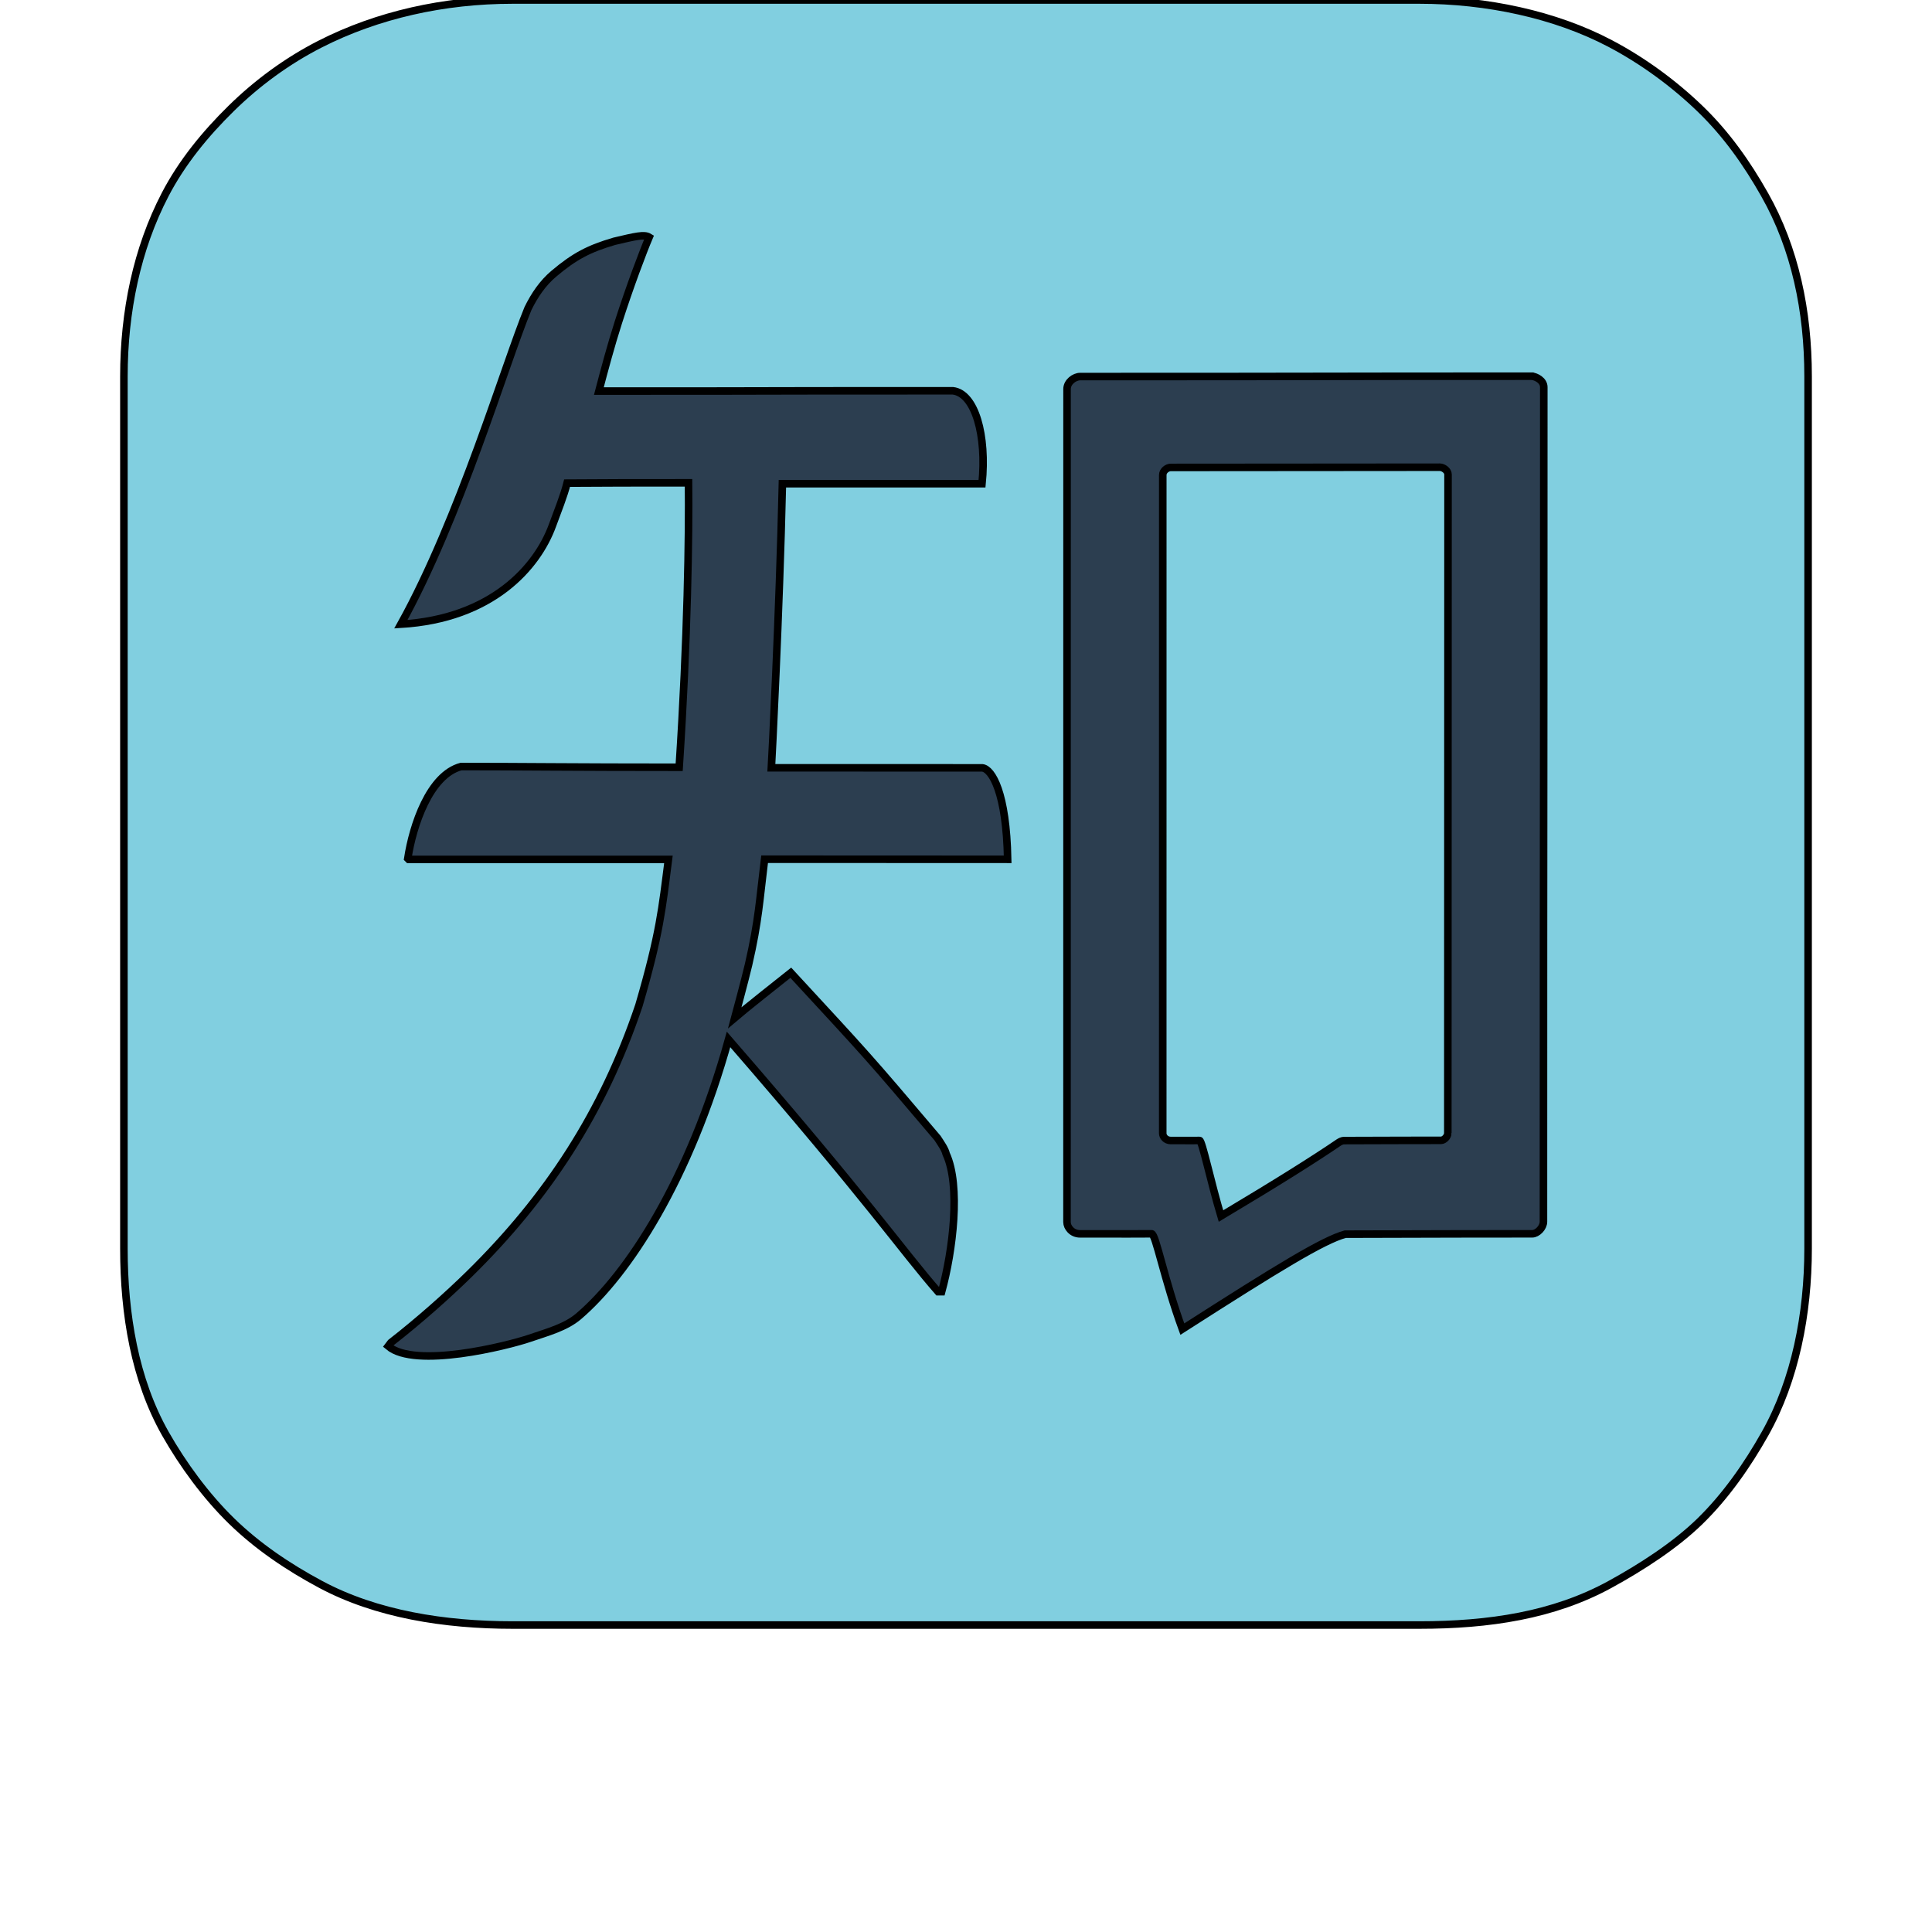 <svg width="256" height="256" xmlns="http://www.w3.org/2000/svg">

 <g>
  <title>background</title>
  <rect fill="none" id="canvas_background" height="402" width="582" y="-1" x="-1"/>
 </g>
 <g>
  <title>Layer 1</title>
  <path stroke="null" id="svg_2" fill-rule="evenodd" clip-rule="evenodd" fill="#81cfe0" d="m233.838,25.812c-2.372,-4.193 -5.07,-8.021 -8.536,-11.372c-3.48,-3.362 -7.591,-6.382 -11.944,-8.674c-7.305,-3.849 -16.377,-5.766 -25.28,-5.766l-120.157,0c-9.104,0 -17.906,1.972 -25.509,5.843c-4.377,2.23 -8.357,5.17 -11.769,8.517c-3.427,3.362 -6.53,7.139 -8.757,11.414c-3.739,7.177 -5.469,15.54 -5.469,24.095l0,115.584c0,8.684 1.457,17.391 5.488,24.503c2.337,4.121 5.396,8.293 8.792,11.601c3.429,3.34 7.481,6.077 11.77,8.373c7.379,3.953 16.424,5.394 25.453,5.394l120.157,0c9.212,0 17.781,-1.281 25.262,-5.383c4.131,-2.264 8.611,-5.142 11.93,-8.382c3.42,-3.338 6.276,-7.444 8.617,-11.605c3.98,-7.078 5.695,-15.874 5.695,-24.501l0,-115.584c0,-8.668 -1.727,-16.955 -5.744,-24.057z"/>
  <path stroke="null" id="svg_4" fill-rule="evenodd" clip-rule="evenodd" fill="#2c3e50" d="m101.316,113.85c20.313,0 12.313,0.014 32.205,0.014c-0.161,-8.805 -2.07,-11.977 -3.36,-12.12c-20.352,0 -4.188,-0.008 -27.95,-0.008c0.052,-0.803 1.066,-20.26 1.462,-37.644l26.452,0c0.648,-6.414 -0.915,-11.961 -3.859,-12.312c-35.878,0 -13.94,0.039 -46.913,0.039c0.723,-2.755 1.592,-6.014 2.594,-9.14c1.539,-4.802 3.273,-9.372 4.073,-11.251c-0.653,-0.401 -1.788,-0.123 -4.631,0.545c-3.313,0.976 -5.223,1.943 -8.018,4.306c-1.459,1.233 -2.54,2.826 -3.411,4.601c-3.02,7.325 -9.038,27.762 -16.844,41.832c12.112,-0.717 18.068,-7.593 20.073,-13.051c0.747,-2.032 1.514,-3.919 1.954,-5.643c5.109,-0.039 9.013,-0.041 16.09,-0.041c0.074,6.913 -0.102,20.345 -1.238,37.691c-14.188,0 -20.776,-0.098 -28.902,-0.098c-4.179,1.119 -6.392,7.813 -7.061,12.191c0.039,0.039 0.079,0.078 0.118,0.116c18.294,0 14.927,0 34.42,0c-0.841,6.542 -1.108,9.757 -3.908,19.343c-4.759,14.16 -12.145,25.45 -22.495,35.61c-2.763,2.713 -6.607,6.148 -10.376,9.078c-0.118,0.155 -0.236,0.309 -0.354,0.465c3.545,3.034 15.821,-0.046 18.748,-1.047c2.371,-0.812 4.762,-1.438 6.485,-2.909c6.587,-5.623 14.689,-18.051 19.867,-36.685c18.719,21.562 23.055,28.044 27.769,33.426l0.472,0c1.489,-5.439 2.545,-14.052 0.589,-18.271c-0.131,-0.594 -0.622,-1.297 -1.14,-2.09c-9.384,-11.081 -9.253,-10.865 -19.442,-21.905c-6.042,4.778 -7.423,5.962 -7.423,5.962s1.407,-5.212 1.831,-7.046c1.35,-5.864 1.451,-8.521 2.122,-13.958zm101.682,-64.001c-30.239,0 -24.41,0.047 -59.864,0.047c-0.769,0 -1.745,0.71 -1.745,1.656c0,66.632 -0.007,9.287 -0.007,110.376c0,0.696 0.651,1.563 1.743,1.563c6.849,0 7.581,0.01 9.471,-0.008c0.544,0.003 1.654,6.021 4.069,12.631c12.887,-8.253 18.65,-11.765 21.578,-12.581c8.292,-0.039 23.483,-0.05 24.787,-0.05c0.672,0 1.485,-0.814 1.485,-1.604c0,-73.601 0.044,-35.103 0.044,-110.584c-0.001,-0.891 -1.013,-1.392 -1.561,-1.446zm-11.154,100.281c0,0.478 -0.492,0.971 -0.899,0.971c-0.79,0 -7.854,0.007 -12.879,0.03c-0.178,0 -0.47,0.116 -0.7,0.273c-3.16,2.151 -7.87,5.13 -15.58,9.73c-1.326,-4.416 -2.501,-10.015 -2.831,-10.017c-1.145,0.012 0.319,0.005 -3.829,0.005c-0.662,0 -1.057,-0.525 -1.057,-0.947c0,-61.243 0.004,-46.867 0.004,-87.235c0,-0.573 0.591,-1.003 1.057,-1.003c21.479,0 17.332,-0.028 35.653,-0.028c0.447,0 1.089,0.424 1.089,0.964c-0.001,45.729 -0.028,42.667 -0.028,87.258z"/>
 </g>
</svg>